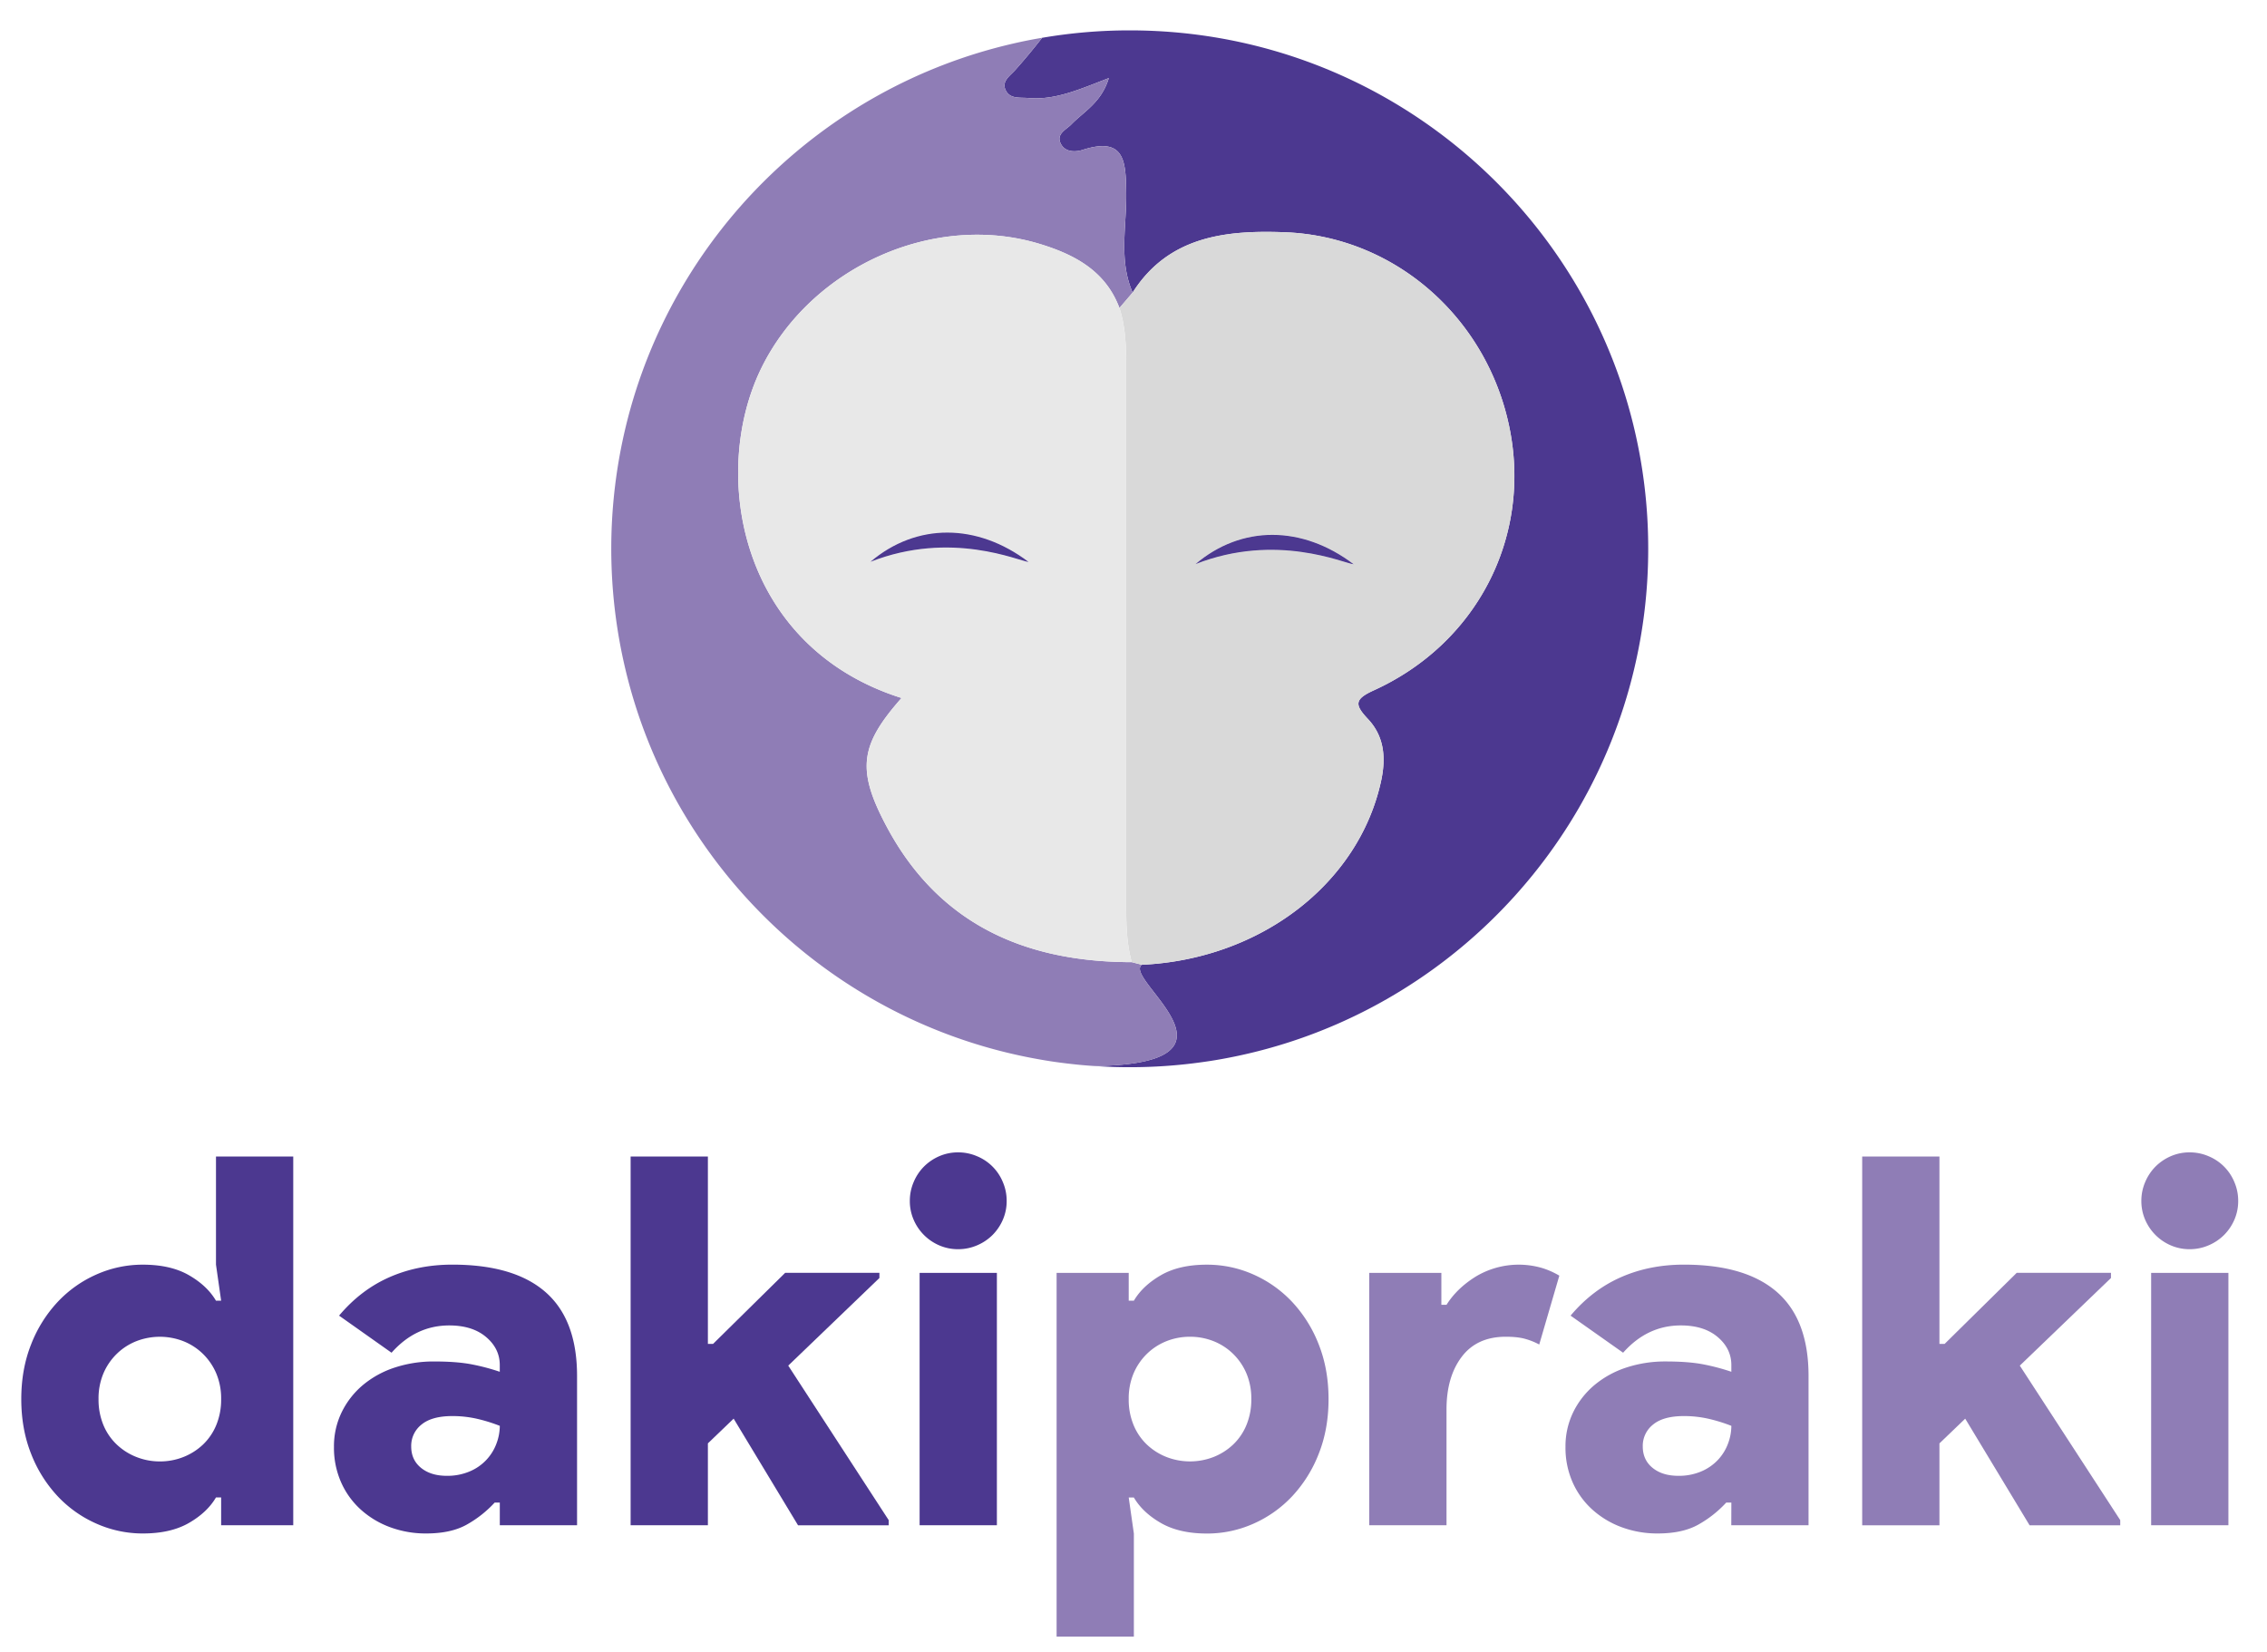<svg id="Layer_3" data-name="Layer 3" xmlns="http://www.w3.org/2000/svg" viewBox="0 0 2152.85 1568.68"><defs><style>.cls-1{fill:#4c3890;}.cls-2{fill:#8f7db6;}.cls-3{fill:#b1d0e4;}.cls-4{fill:#d9d9d9;}.cls-5{fill:#e8e8e8;}</style></defs><path class="cls-1" d="M210,1422.2h-4.89q-8.33,14.21-25.68,24.22t-43.78,10a107.8,107.8,0,0,1-44-9.3A112.78,112.78,0,0,1,54.7,1421a125.51,125.51,0,0,1-25.2-40.35q-9.29-23.49-9.29-51.85t9.29-51.85a125.45,125.45,0,0,1,25.2-40.36,112.93,112.93,0,0,1,36.93-26.17,107.79,107.79,0,0,1,44-9.29q26.41,0,43.78,10t25.68,24.21H210l-4.89-34.24V1098.39h73.37v350.23H210ZM151.79,1388a60.05,60.05,0,0,0,22.26-4.15,57.94,57.94,0,0,0,18.59-11.74,53.92,53.92,0,0,0,12.71-18.59,62.9,62.9,0,0,0,4.65-24.7,61.15,61.15,0,0,0-4.65-24.46,57.23,57.23,0,0,0-12.71-18.59,56.12,56.12,0,0,0-18.59-12,61.61,61.61,0,0,0-44.51,0,56,56,0,0,0-18.59,12,57.25,57.25,0,0,0-12.72,18.59,61.15,61.15,0,0,0-4.65,24.46,62.9,62.9,0,0,0,4.65,24.7A53.94,53.94,0,0,0,111,1372.07a57.83,57.83,0,0,0,18.59,11.74A60,60,0,0,0,151.79,1388Z"/><path class="cls-1" d="M474.64,1427.1h-4.89a107,107,0,0,1-26.66,21q-14.93,8.31-38.4,8.32a97.45,97.45,0,0,1-34-5.87,85.7,85.7,0,0,1-27.88-16.64A76.82,76.82,0,0,1,324,1408a81,81,0,0,1-6.85-33.75,73.85,73.85,0,0,1,7.34-33,79,79,0,0,1,20-25.68,91.28,91.28,0,0,1,30.09-16.63,117.74,117.74,0,0,1,37.9-5.87q22,0,36.45,2.93a202.71,202.71,0,0,1,25.68,6.85v-6.36q0-15.65-13-26.65t-35-11q-31.8,0-54.78,25.92L322,1249.53q20.55-24.45,47.69-36.44t59.92-12q58.71,0,88.54,26.17T548,1306.77v141.85H474.64Zm0-72.89a153,153,0,0,0-22.26-6.85,105.23,105.23,0,0,0-22.75-2.44q-19.56,0-29.34,8.07a25.71,25.71,0,0,0-9.79,20.79q0,12.72,9.3,20.3t24.45,7.58A53.88,53.88,0,0,0,446,1397.5a45.87,45.87,0,0,0,25.44-26.41A48.43,48.43,0,0,0,474.64,1354.21Z"/><path class="cls-1" d="M598.87,1098.39h73.38v178h4.89l68.48-67.5h89.51v4.89L748.55,1297l95.39,146.75v4.89H757.85L696.7,1347.36l-24.45,23.48v77.78H598.87Z"/><path class="cls-1" d="M910,1186.43a44.39,44.39,0,0,1-18.1-3.66,46.27,46.27,0,0,1-24.21-24.22,44.23,44.23,0,0,1-3.67-18.1,44.81,44.81,0,0,1,3.67-17.85,46.19,46.19,0,0,1,9.78-14.67,47,47,0,0,1,14.43-9.79,44.4,44.4,0,0,1,18.1-3.67,45,45,0,0,1,17.85,3.67,45,45,0,0,1,24.46,24.46,44.81,44.81,0,0,1,3.67,17.85,44.23,44.23,0,0,1-3.67,18.1A46.87,46.87,0,0,1,942.5,1173a46.32,46.32,0,0,1-14.68,9.79A45,45,0,0,1,910,1186.43Zm-36.69,262.19V1208.94h73.38v239.68Z"/><path class="cls-2" d="M1071.88,1235.35h4.89q8.31-14.17,25.68-24.21t43.78-10a107.86,107.86,0,0,1,44,9.29,113.28,113.28,0,0,1,36.94,26.17,125.6,125.6,0,0,1,25.19,40.36q9.28,23.47,9.29,51.85t-9.29,51.85a125.66,125.66,0,0,1-25.19,40.35,113.13,113.13,0,0,1-36.94,26.17,107.87,107.87,0,0,1-44,9.3q-26.42,0-43.78-10t-25.68-24.22h-4.89l4.89,34.25v97.83H1003.4V1208.94h68.48Zm58.21,34.24a60,60,0,0,0-22.26,4.16,56.22,56.22,0,0,0-18.59,12,57.07,57.07,0,0,0-12.71,18.59,61,61,0,0,0-4.65,24.46,62.72,62.72,0,0,0,4.65,24.7,53.78,53.78,0,0,0,12.71,18.59,58,58,0,0,0,18.59,11.74,61.77,61.77,0,0,0,44.52,0,58,58,0,0,0,18.58-11.74,53.94,53.94,0,0,0,12.72-18.59,62.9,62.9,0,0,0,4.65-24.7,61.15,61.15,0,0,0-4.65-24.46,57.25,57.25,0,0,0-12.72-18.59,56.18,56.18,0,0,0-18.58-12A60.1,60.1,0,0,0,1130.09,1269.59Z"/><path class="cls-2" d="M1300.31,1208.94h68.48v30.32h4.89q9.78-15.65,27.88-26.9a79.31,79.31,0,0,1,63.1-8,75.75,75.75,0,0,1,16.15,7.2l-19.08,65.4a64.48,64.48,0,0,0-13.45-5.38q-7.1-2-18.35-2-27.39,0-41.82,19.08t-14.43,49.89v110.06h-73.37Z"/><path class="cls-2" d="M1644.18,1427.1h-4.89a107,107,0,0,1-26.66,21q-14.93,8.31-38.4,8.32a97.36,97.36,0,0,1-34-5.87,85.6,85.6,0,0,1-27.88-16.64,76.71,76.71,0,0,1-18.84-25.92,81,81,0,0,1-6.85-33.75,73.85,73.85,0,0,1,7.34-33,78.88,78.88,0,0,1,20.06-25.68,91.13,91.13,0,0,1,30.08-16.63,117.76,117.76,0,0,1,37.91-5.87q22,0,36.44,2.93a201.8,201.8,0,0,1,25.68,6.85v-6.36q0-15.65-13-26.65t-35-11q-31.8,0-54.78,25.92l-49.89-35.22q20.54-24.45,47.69-36.44t59.92-12q58.69,0,88.53,26.17t29.84,79.49v141.85h-73.37Zm0-72.89a152.91,152.91,0,0,0-22.25-6.85,105.23,105.23,0,0,0-22.75-2.44q-19.58,0-29.35,8.07a25.7,25.7,0,0,0-9.78,20.79q0,12.72,9.29,20.3t24.46,7.58a53.88,53.88,0,0,0,21.77-4.16,46.67,46.67,0,0,0,15.89-11,46,46,0,0,0,9.54-15.41A48.2,48.2,0,0,0,1644.18,1354.21Z"/><path class="cls-2" d="M1768.42,1098.39h73.37v178h4.89l68.48-67.5h89.52v4.89L1918.1,1297l95.38,146.75v4.89h-86.09l-61.14-101.26-24.46,23.48v77.78h-73.37Z"/><path class="cls-2" d="M2079.51,1186.43a44.38,44.38,0,0,1-18.09-3.66,46.34,46.34,0,0,1-24.22-24.22,44.4,44.4,0,0,1-3.67-18.1,45,45,0,0,1,3.67-17.85,46.39,46.39,0,0,1,9.79-14.67,46.9,46.9,0,0,1,14.43-9.79,44.38,44.38,0,0,1,18.09-3.67,45,45,0,0,1,17.86,3.67,45.07,45.07,0,0,1,24.46,24.46,45,45,0,0,1,3.66,17.85,44.39,44.39,0,0,1-3.66,18.1A46.9,46.9,0,0,1,2112,1173a46.39,46.39,0,0,1-14.67,9.79A45,45,0,0,1,2079.51,1186.43Zm-36.68,262.19V1208.94h73.37v239.68Z"/><path class="cls-3" d="M1072.91,848.93c-.07.06-.07.06-.11.06s0-.06,0-.11S1072.91,848.93,1072.91,848.93Z"/><path class="cls-3" d="M1072.91,848.93c-.07.06-.07.06-.11.06s0-.06,0-.11S1072.91,848.93,1072.91,848.93Z"/><path class="cls-1" d="M1565.22,521.2a491.32,491.32,0,0,1-13.63,115.4c-44.61,185.88-194.65,330.71-383.36,367.71-8.7,1.73-17.51,3.23-26.39,4.43a492.2,492.2,0,0,1-69,4.85c-11,0-22-.36-32.9-1.14,155.81-2.25,25.72-82.84,44.43-96.13h0c112.66-5.23,205.72-76.92,227.1-174.09,4.92-22.28,3.21-42.84-12.46-59.43-12.89-13.67-12.66-18.82,5.67-27.16,97.25-44.26,148.86-144,129.36-246.44C1414,303.86,1326.14,224.56,1220.13,220.58c-55.2-2.07-110.23,3.3-144.52,57.27a0,0,0,0,0,0,0c-13.49-31-5.53-63.55-6.09-95.3-.48-28.9-1.17-53.05-41.18-40.26-7,2.26-16.68,2.48-20.89-5.66-4.88-9.44,5-13.36,10-18.53,11.94-12.25,28.47-20.69,35.53-43.92-27.47,10.48-50.68,21.19-76.48,18.92-7.59-.7-16.77,1.09-21.07-6.69-5-8.88,3.56-14.2,8.44-19.63,9-10,17.51-20.34,25.77-30.87a490.53,490.53,0,0,1,83.27-7.06c231.36,0,425.47,159.59,478.18,374.67A492.13,492.13,0,0,1,1565.22,521.2Z"/><path class="cls-2" d="M1084.38,916.32h0c-3.21-.83-6.41-1.68-9.62-2.52h0c-2.65,0-5.27,0-7.9-.09-97.48-1.87-176.45-38.23-224.64-128.24-29.28-54.71-25.38-78,13.9-122.53C701.61,614.16,674,449.15,723.16,349.31,770.08,254,886.64,200.69,988,231.86c32.87,10.1,62,25.68,75.06,60.67l5.42-6.34,7.12-8.34a0,0,0,0,0,0,0c-13.49-31-5.53-63.55-6.09-95.3-.48-28.9-1.17-53.05-41.18-40.26-7,2.26-16.68,2.48-20.89-5.66-4.88-9.44,5-13.36,10-18.53,11.94-12.25,28.47-20.69,35.53-43.92-27.47,10.48-50.68,21.19-76.48,18.92-7.59-.7-16.77,1.09-21.07-6.69-5-8.88,3.56-14.2,8.44-19.63,9-10,17.51-20.34,25.77-30.87-9.24,1.51-18.33,3.35-27.34,5.44C781.06,82.89,638.07,224.42,594.37,404.72A495.07,495.07,0,0,0,594,636c44,184.84,192.4,329.23,379.42,367.57q12.4,2.54,25.07,4.49c7.22,1.09,14.53,2,21.9,2.79q9.72,1.05,19.59,1.65C1195.76,1010.2,1065.67,929.61,1084.38,916.32ZM1064.62,975s0,0,0-.09,0,0,0,0S1064.66,975,1064.62,975Zm4.49-6.79s0,0,0,.09v-.14h.07S1069.14,968.22,1069.11,968.22Z"/><path class="cls-4" d="M1304.71,655.63c97.25-44.26,148.86-144,129.36-246.44C1414,303.86,1326.14,224.56,1220.13,220.58c-55.2-2.07-110.23,3.3-144.52,57.27l-7.12,8.34-5.42,6.34a111.84,111.84,0,0,1,3.17,12.21c3.61,17.79,3.23,36,3.23,54.1q0,245.93,0,491.83c0,17.82-.28,35.69,3,53.25.23,1.28.49,2.55.77,3.83.44,2,.92,4,1.48,6,3.21.84,6.41,1.69,9.62,2.52h0c112.66-5.23,205.72-76.92,227.1-174.09,4.92-22.28,3.21-42.84-12.46-59.43C1286.15,669.12,1286.38,664,1304.71,655.63ZM1135.34,535.75c43.65-37.1,101.26-36.93,150.16.15C1276.35,535.12,1212.26,505.53,1135.34,535.75Z"/><path class="cls-4" d="M1285.5,535.9c-9.15-.78-73.24-30.37-150.16-.15C1179,498.65,1236.6,498.82,1285.5,535.9Z"/><path class="cls-5" d="M1073.28,907.75c-.28-1.28-.54-2.55-.77-3.83-3.3-17.56-3-35.43-3-53.25q0-245.91,0-491.83c0-18.12.38-36.31-3.23-54.1a111.84,111.84,0,0,0-3.17-12.21c-13.07-35-42.19-50.57-75.06-60.67C886.64,200.69,770.08,254,723.16,349.31c-49.12,99.84-21.55,264.85,133,313.63-39.28,44.58-43.18,67.82-13.9,122.53,48.19,90,127.16,126.37,224.64,128.24,2.63.08,5.25.09,7.9.09h0C1074.2,911.79,1073.72,909.77,1073.28,907.75ZM826.64,533.57c43.65-37.1,101.26-36.93,150.16.15C967.65,532.94,903.55,503.37,826.64,533.57Z"/><path class="cls-5" d="M976.8,533.72c-9.15-.78-73.25-30.35-150.16-.15C870.29,496.47,927.9,496.64,976.8,533.72Z"/><path class="cls-1" d="M976.8,533.72c-9.15-.78-73.25-30.35-150.16-.15C870.29,496.47,927.9,496.64,976.8,533.72Z"/><path class="cls-1" d="M1285.5,535.9c-9.15-.78-73.24-30.37-150.16-.15C1179,498.65,1236.6,498.82,1285.5,535.9Z"/></svg>